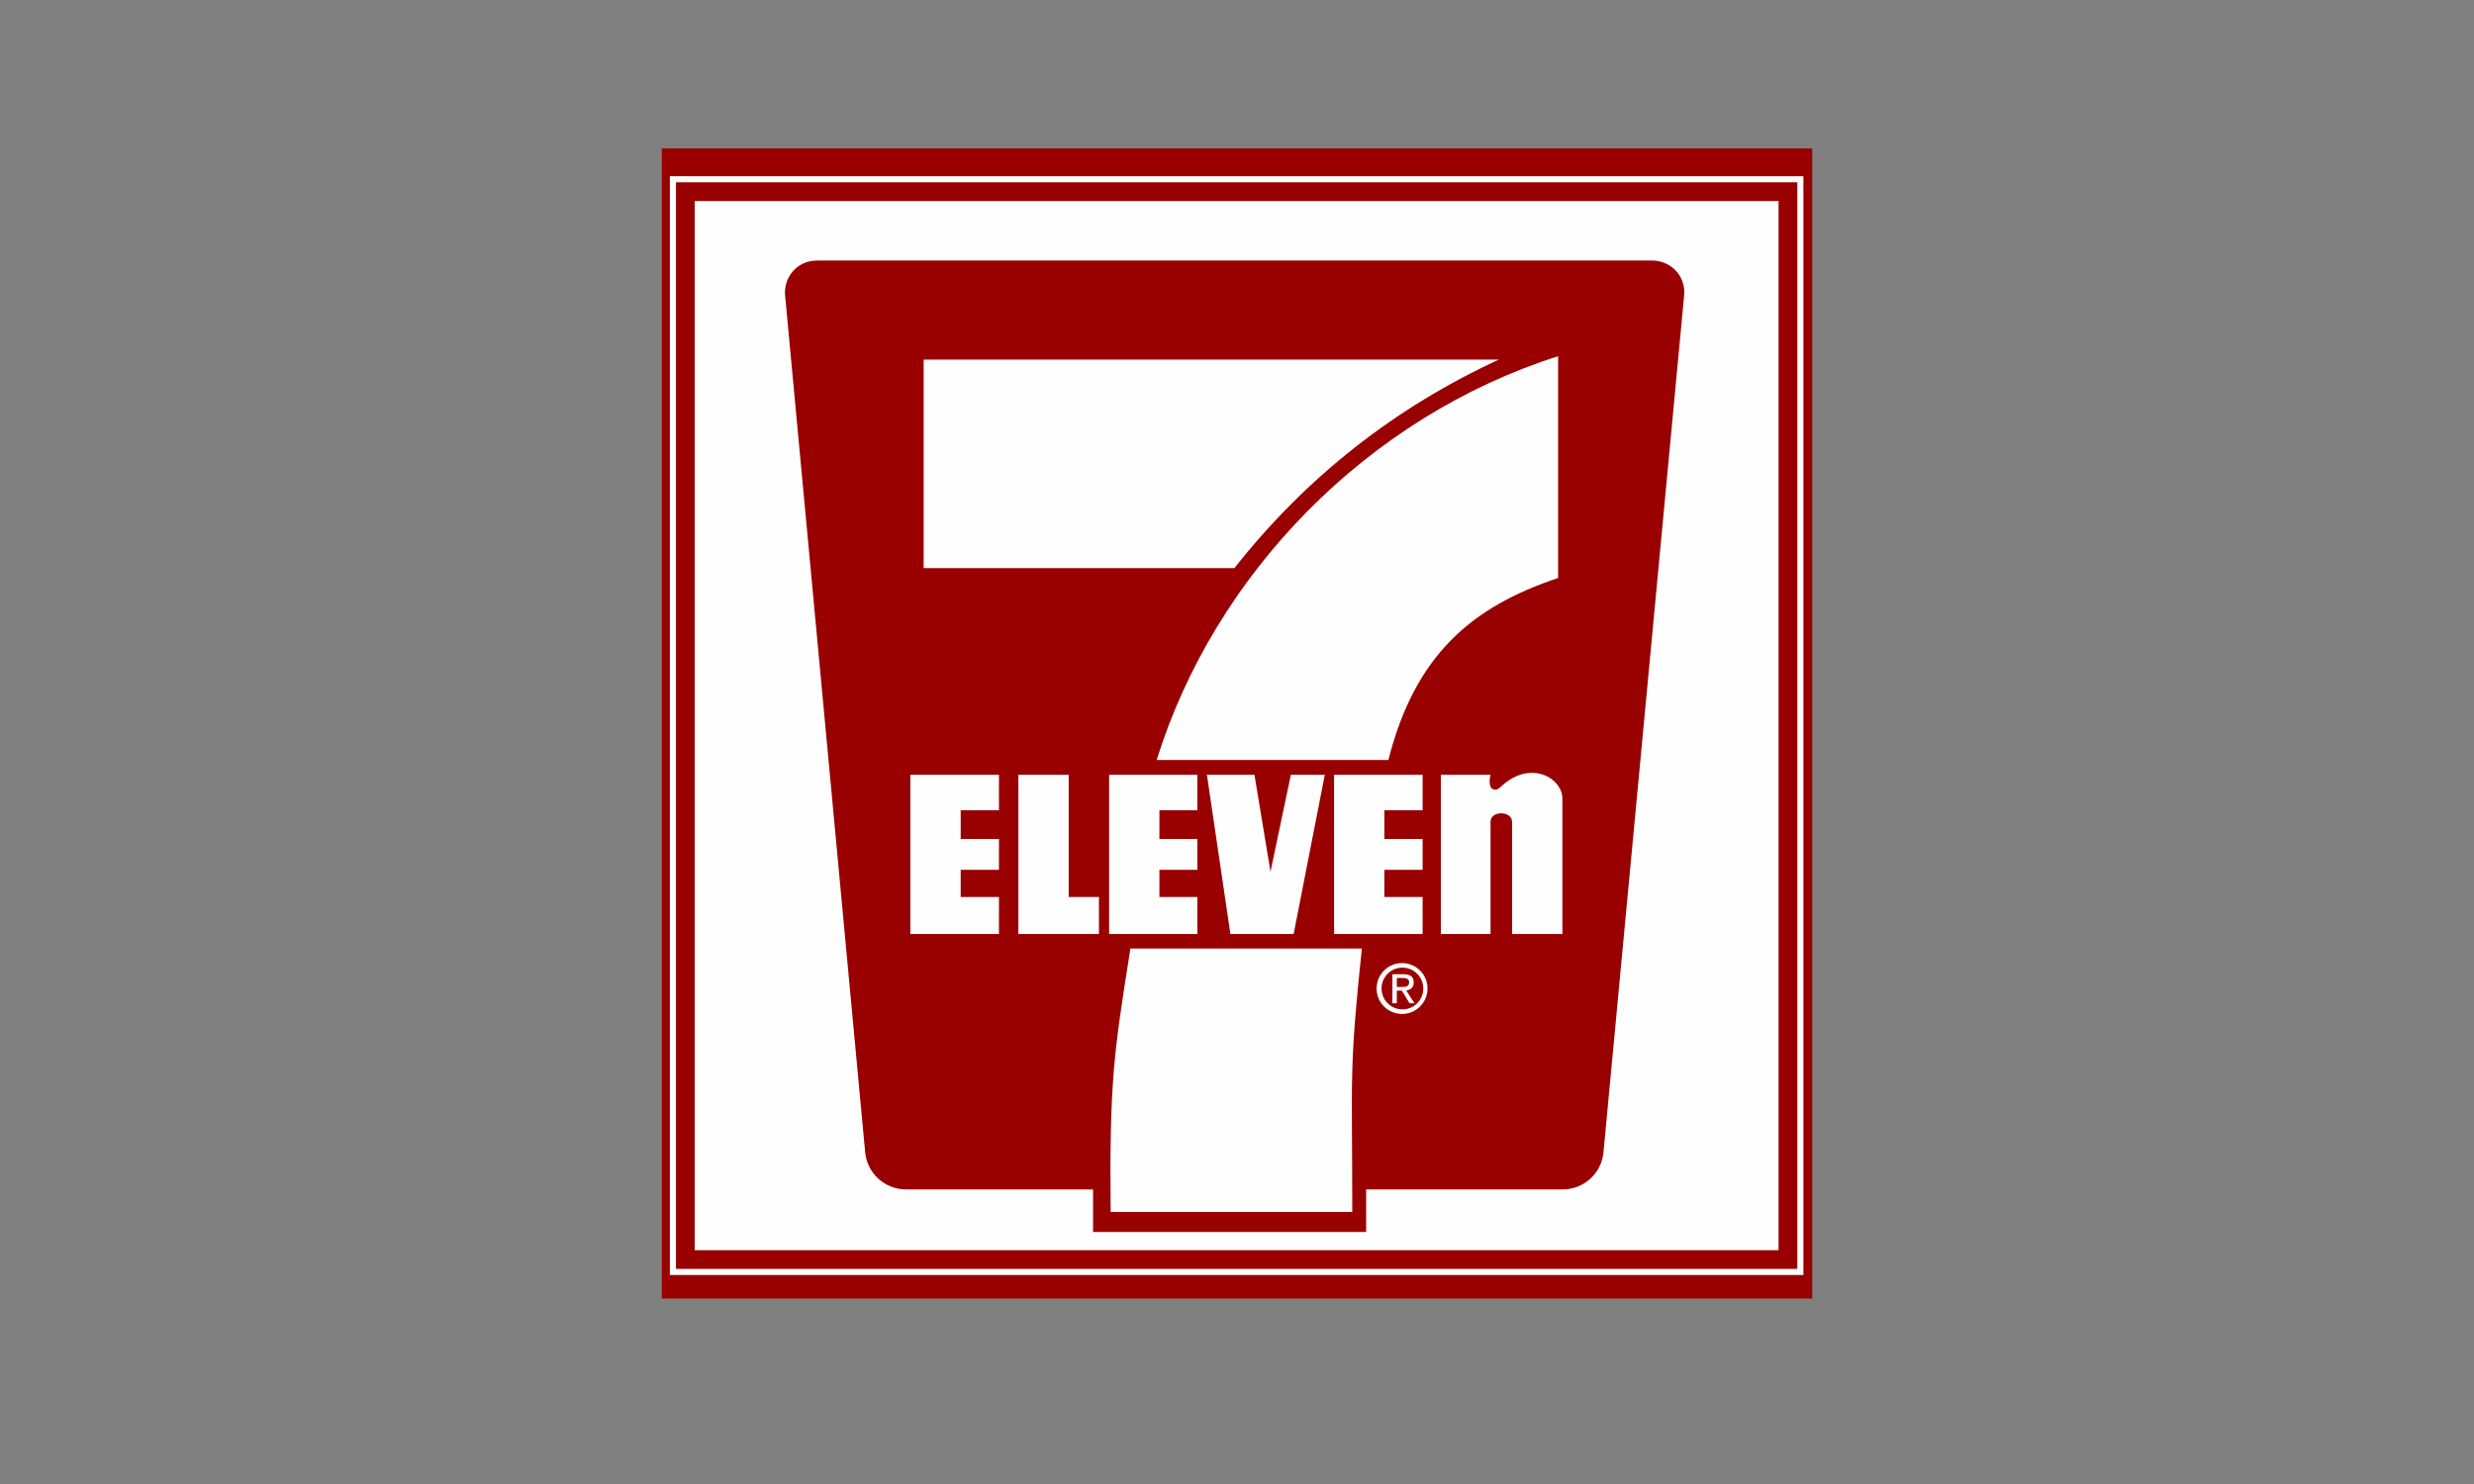 <svg xmlns="http://www.w3.org/2000/svg" xmlns:xlink="http://www.w3.org/1999/xlink" width="500" zoomAndPan="magnify" viewBox="0 0 375 225" height="300" preserveAspectRatio="xMidYMid meet" version="1.0"><rect x="0" y="0" width="375" height="225" fill="#808080" stroke="none"/><defs><clipPath id="3f4c9b9298"><path d="M 100.312 22.5 L 275 22.5 L 275 197 L 100.312 197 Z M 100.312 22.5 " clip-rule="nonzero"/></clipPath></defs><g clip-path="url(#3f4c9b9298)"><path fill="#990000" d="M 100.312 22.5 L 274.688 22.5 L 274.688 196.875 L 100.312 196.875 Z M 100.312 22.5 " fill-opacity="1" fill-rule="evenodd"/></g><path fill="#fefefe" d="M 101.539 193.309 L 101.539 26.719 L 273.352 26.719 L 273.352 193.309 Z M 272.43 27.641 L 102.461 27.641 L 102.461 192.387 L 272.43 192.387 Z M 272.43 27.641 " fill-opacity="1" fill-rule="evenodd"/><path fill="#fefefe" d="M 269.59 30.477 L 269.59 189.551 L 105.297 189.551 L 105.297 30.477 Z M 236.844 180.336 C 237.227 180.336 237.609 180.305 237.988 180.234 C 238.367 180.164 238.738 180.059 239.098 179.922 C 239.457 179.785 239.801 179.613 240.129 179.41 C 240.457 179.207 240.762 178.977 241.047 178.719 C 241.332 178.461 241.59 178.176 241.824 177.867 C 242.055 177.562 242.258 177.234 242.43 176.891 C 242.602 176.543 242.738 176.188 242.844 175.816 C 242.945 175.445 243.016 175.066 243.051 174.684 L 255.273 44.82 C 255.562 41.758 253.172 39.504 250.438 39.504 L 123.84 39.504 C 120.77 39.504 118.75 42.09 119.004 44.816 L 131.137 174.68 C 131.172 175.062 131.242 175.441 131.344 175.812 C 131.449 176.184 131.586 176.543 131.758 176.887 C 131.93 177.23 132.133 177.559 132.363 177.867 C 132.598 178.176 132.855 178.457 133.141 178.719 C 133.426 178.977 133.73 179.207 134.059 179.41 C 134.387 179.613 134.73 179.781 135.09 179.922 C 135.453 180.059 135.82 180.164 136.199 180.234 C 136.578 180.305 136.961 180.336 137.348 180.336 L 165.684 180.336 L 165.684 186.789 L 207.078 186.789 L 207.078 180.336 Z M 236.844 180.336 " fill-opacity="1" fill-rule="evenodd"/><path fill="#fefefe" d="M 151.418 117.473 L 137.992 117.473 L 137.992 141.609 L 151.418 141.609 L 151.418 135.996 L 145.617 135.996 L 145.617 131.879 L 151.418 131.879 L 151.418 127.203 L 145.617 127.203 L 145.617 122.852 L 151.418 122.852 Z M 182.941 117.473 L 186.5 141.609 L 196.086 141.609 L 200.809 117.473 L 195.664 117.473 L 192.578 132.16 L 190.145 117.473 Z M 181.492 117.473 L 168.117 117.473 L 168.117 141.609 L 181.492 141.609 L 181.492 135.996 L 175.738 135.996 L 175.738 131.879 L 181.492 131.879 L 181.492 127.203 L 175.738 127.203 L 175.738 122.852 L 181.492 122.852 Z M 215.637 117.473 L 202.215 117.473 L 202.215 141.609 L 215.637 141.609 L 215.637 135.996 L 209.836 135.996 L 209.836 131.879 L 215.637 131.879 L 215.637 127.203 L 209.836 127.203 L 209.836 122.852 L 215.637 122.852 Z M 161.988 117.473 L 154.363 117.473 L 154.363 141.609 L 166.574 141.609 L 166.574 135.996 L 161.988 135.996 Z M 218.398 117.473 L 218.398 141.609 L 225.93 141.609 L 225.93 124.602 C 225.93 122.871 229.203 122.871 229.203 124.645 L 229.203 141.609 L 236.824 141.609 L 236.824 121.074 C 236.824 119.09 234.848 117.199 232.254 117.176 C 230.746 117.16 229.027 117.781 227.379 119.391 C 226.727 120.027 225.363 119.961 225.926 117.473 Z M 206.422 143.809 L 171.344 143.809 C 168.816 159.785 168.16 163.953 168.348 183.75 L 204.973 183.75 C 204.973 172.684 204.828 167.457 204.977 162.242 C 205.109 157.523 205.484 152.816 206.422 143.809 Z M 227.191 54.52 L 140.004 54.52 L 140.004 86.137 L 187.105 86.137 C 198.094 72.203 211.566 61.734 227.191 54.52 Z M 227.191 54.52 " fill-opacity="1" fill-rule="evenodd"/><path fill="#fefefe" d="M 175.32 115.227 L 210.449 115.227 C 214.457 99.371 223.023 92.016 236.172 87.633 L 236.172 54.004 C 207.379 63.172 184.156 86.875 175.32 115.227 Z M 212.52 153.734 C 212.008 153.734 211.516 153.637 211.043 153.441 C 210.57 153.246 210.152 152.965 209.789 152.605 C 209.43 152.242 209.148 151.824 208.953 151.352 C 208.758 150.879 208.66 150.387 208.66 149.875 C 208.66 149.363 208.758 148.871 208.953 148.398 C 209.148 147.926 209.43 147.508 209.793 147.145 C 210.152 146.785 210.57 146.504 211.043 146.309 C 211.516 146.113 212.008 146.016 212.52 146.016 C 213.031 146.016 213.523 146.113 214 146.309 C 214.473 146.504 214.887 146.785 215.25 147.145 C 215.613 147.508 215.891 147.926 216.086 148.398 C 216.281 148.871 216.379 149.363 216.379 149.875 C 216.379 150.387 216.281 150.879 216.086 151.352 C 215.891 151.824 215.609 152.242 215.25 152.605 C 214.887 152.969 214.469 153.246 213.996 153.441 C 213.523 153.637 213.031 153.734 212.52 153.734 Z M 212.52 153.043 C 212.945 153.051 213.352 152.973 213.746 152.816 C 214.141 152.66 214.488 152.434 214.793 152.133 C 215.094 151.836 215.328 151.492 215.492 151.102 C 215.656 150.711 215.738 150.301 215.738 149.879 C 215.738 149.453 215.656 149.047 215.492 148.652 C 215.328 148.262 215.098 147.918 214.793 147.621 C 214.492 147.324 214.145 147.094 213.75 146.938 C 213.355 146.781 212.945 146.703 212.523 146.711 C 212.105 146.719 211.707 146.805 211.328 146.969 C 210.945 147.129 210.609 147.359 210.316 147.656 C 210.027 147.953 209.801 148.293 209.645 148.676 C 209.488 149.062 209.41 149.461 209.41 149.875 C 209.41 150.289 209.488 150.691 209.645 151.074 C 209.801 151.457 210.023 151.797 210.316 152.094 C 210.605 152.391 210.941 152.621 211.324 152.785 C 211.707 152.949 212.105 153.035 212.52 153.043 Z M 212.52 153.043 " fill-opacity="1" fill-rule="evenodd"/><path fill="#fefefe" d="M 211.723 150.203 L 211.723 152.113 L 211.055 152.113 L 211.055 147.711 L 212.73 147.711 C 213.773 147.711 214.285 148.094 214.285 148.961 C 214.285 149.75 213.793 150.094 213.148 150.172 L 214.398 152.113 L 213.652 152.113 L 212.492 150.203 Z M 211.723 149.641 L 212.52 149.641 C 213.086 149.641 213.59 149.598 213.59 148.922 C 213.59 148.375 213.094 148.277 212.629 148.277 L 211.723 148.277 Z M 211.723 149.641 " fill-opacity="1" fill-rule="evenodd"/></svg>